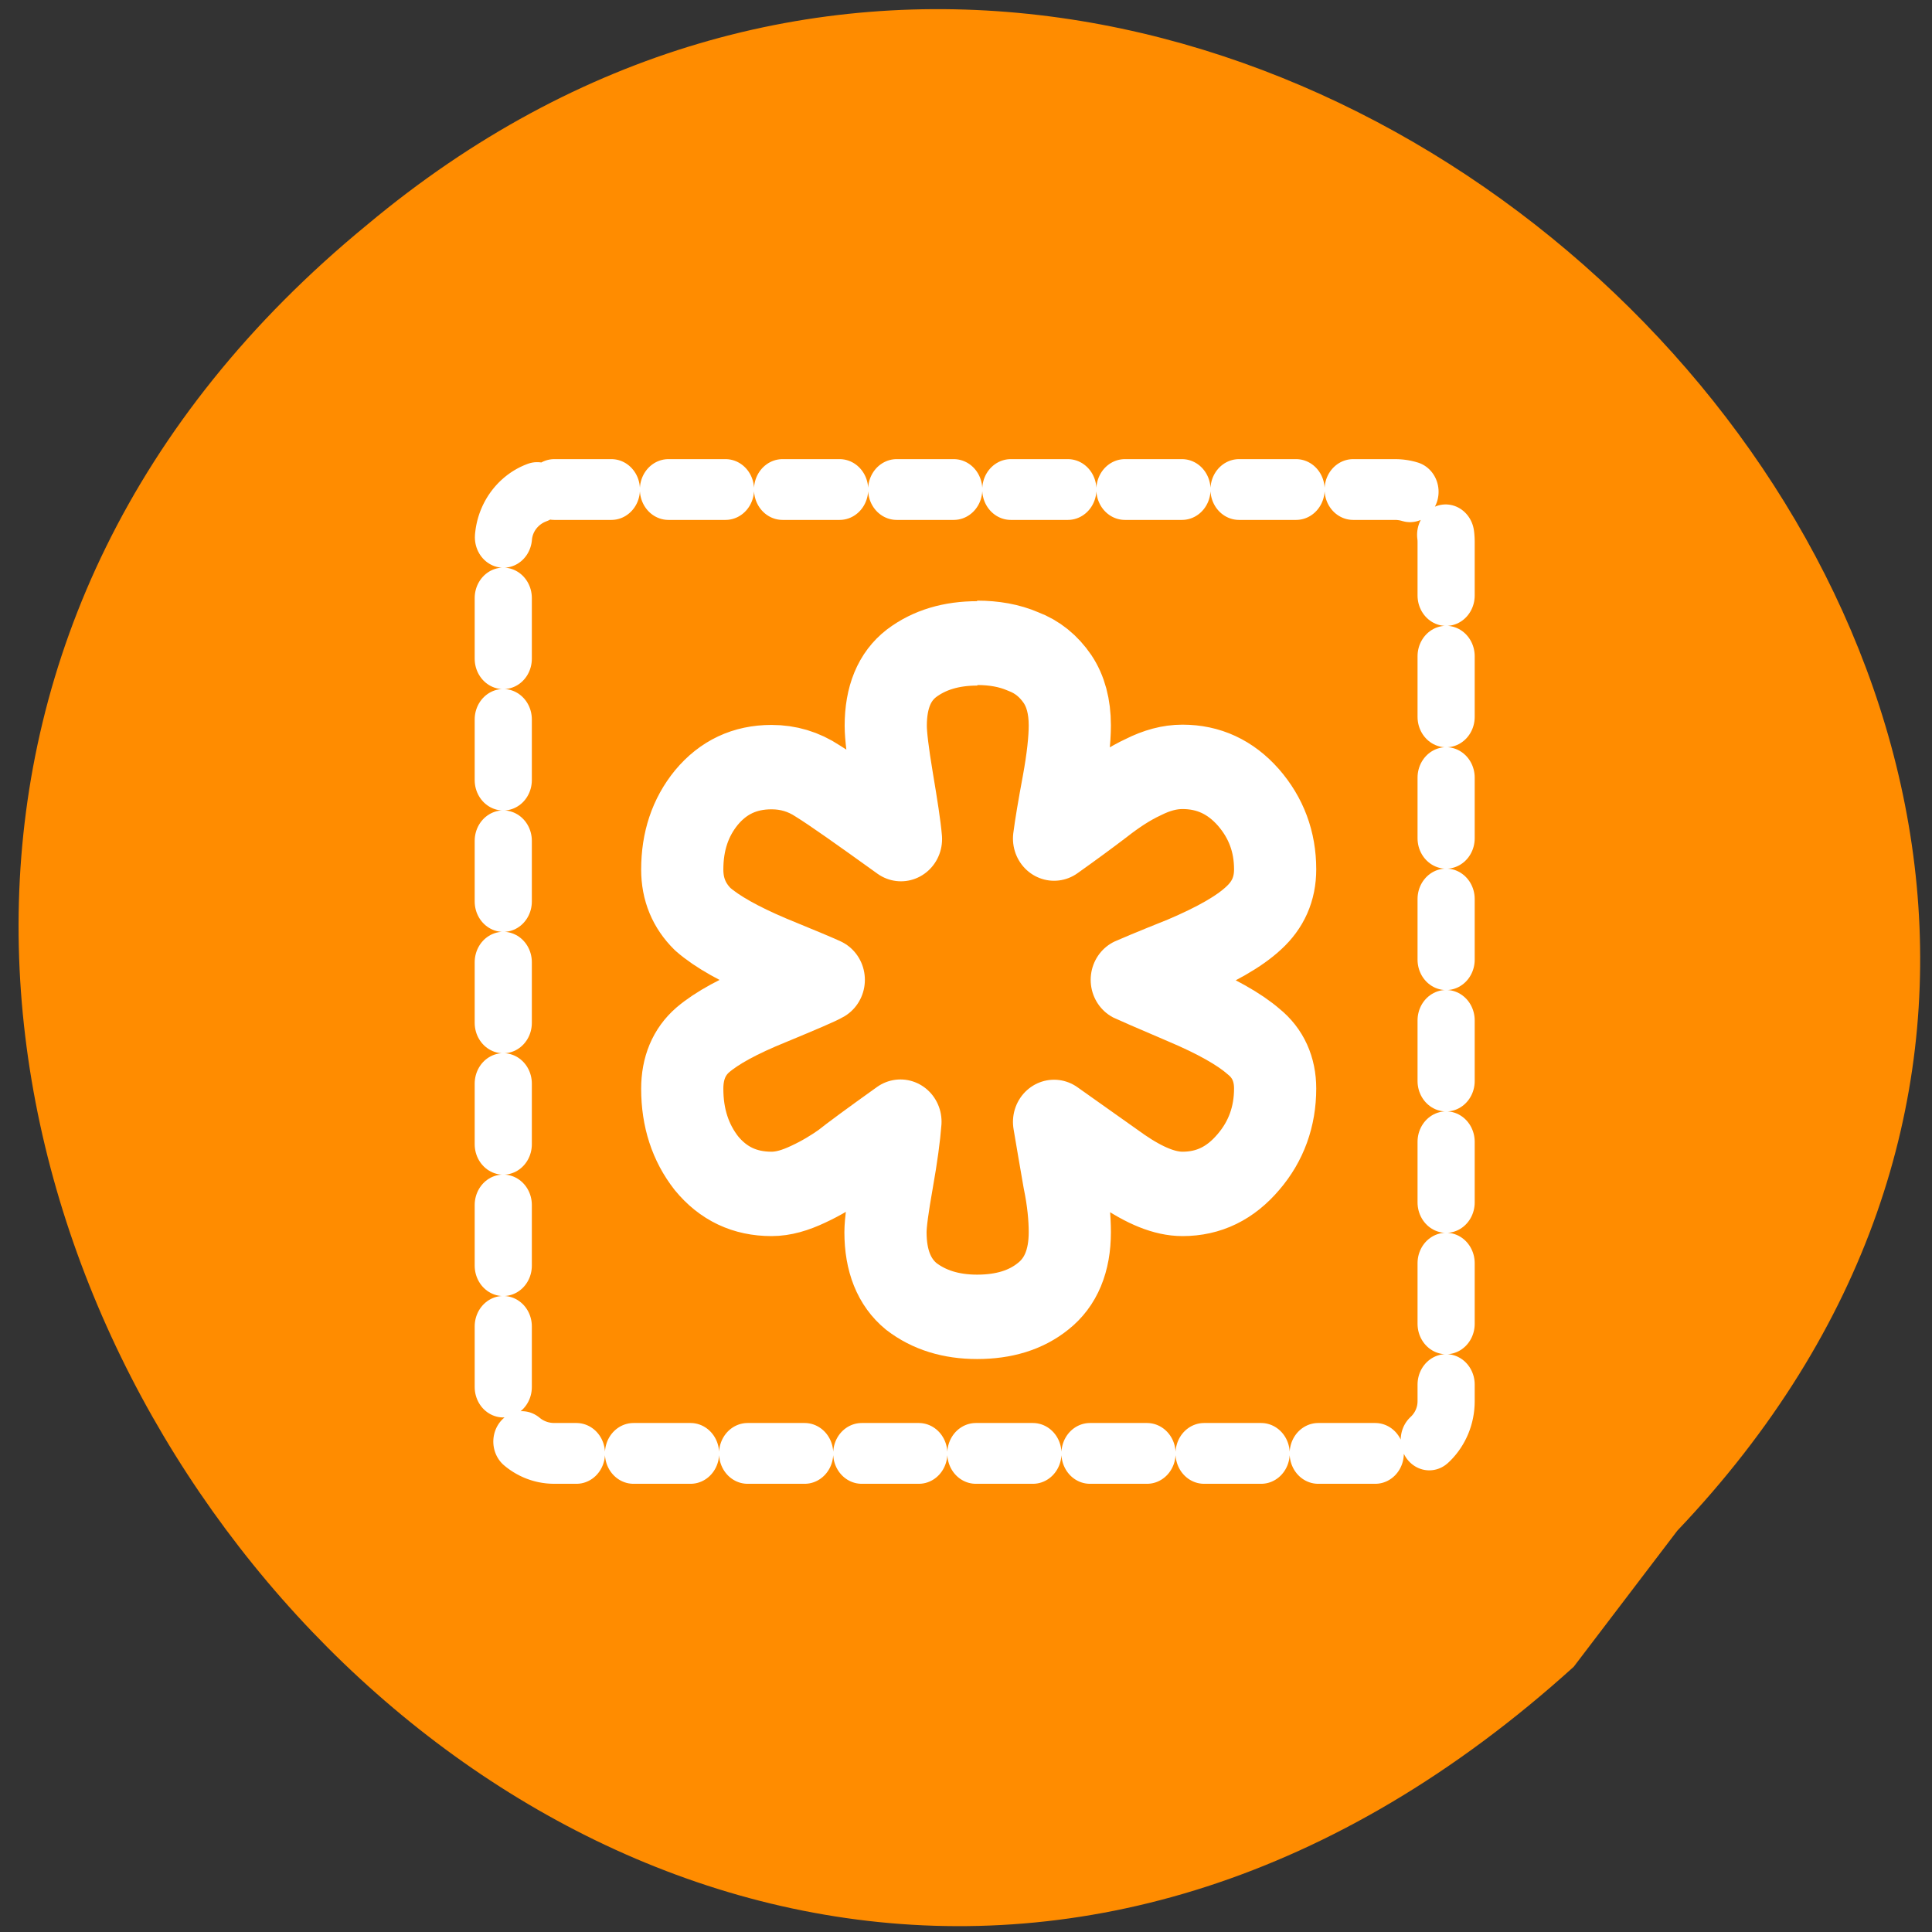 <svg xmlns="http://www.w3.org/2000/svg" viewBox="0 0 22 22"><rect x="0" y="0" width="22" height="22" fill="#333333" stroke="none"/><g style="fill:#ff8c00"><path d="m 19.1 17.43 c 8.76 -9.21 -5.24 -22.97 -14.92 -14.87 c -10.84 8.89 2.8 26.32 13.74 16.42"/><g style="stroke:#fff;stroke-linejoin:round"><path d="m 6.53 4.72 h 46.93 c 1.59 0 2.85 1.23 2.85 2.74 v 45.1 c 0 1.52 -1.28 2.74 -2.85 2.74 h -46.93 c -1.59 0 -2.85 -1.23 -2.85 -2.74 v -45.1 c 0 -1.52 1.28 -2.74 2.85 -2.74" transform="matrix(0.204 0 0 0.217 4.98 4.55)" style="stroke-dasharray:3.185 3.185;stroke-linecap:round;stroke-width:3.19"/><path d="m 29.42 17.72 c 0.64 0 1.23 0.1 1.75 0.32 c 0.55 0.2 0.98 0.55 1.31 1.02 c 0.31 0.45 0.47 1.02 0.47 1.72 c 0 0.53 -0.08 1.26 -0.25 2.16 c -0.17 0.89 -0.29 1.58 -0.35 2.04 c 0.68 -0.47 1.28 -0.9 1.82 -1.3 c 0.55 -0.42 1.07 -0.75 1.58 -0.98 c 0.51 -0.25 1 -0.38 1.49 -0.38 c 1 0 1.83 0.38 2.51 1.13 c 0.68 0.76 1.02 1.65 1.02 2.67 c 0 0.73 -0.27 1.32 -0.82 1.81 c -0.55 0.5 -1.44 0.99 -2.67 1.5 c -1.23 0.48 -1.88 0.75 -1.97 0.79 c 0.08 0.04 0.75 0.32 1.97 0.83 c 1.24 0.51 2.13 1 2.67 1.46 c 0.55 0.43 0.82 1.03 0.82 1.74 c 0 1.04 -0.34 1.96 -1.02 2.73 c -0.68 0.78 -1.5 1.18 -2.51 1.18 c -0.68 0 -1.44 -0.31 -2.31 -0.89 c -0.88 -0.6 -1.73 -1.2 -2.58 -1.78 c 0.12 0.67 0.24 1.4 0.38 2.16 c 0.16 0.75 0.22 1.4 0.22 1.93 c 0 1.06 -0.34 1.86 -1.02 2.38 c -0.65 0.51 -1.49 0.76 -2.51 0.76 c -0.99 0 -1.83 -0.25 -2.51 -0.76 c -0.65 -0.52 -0.98 -1.32 -0.98 -2.38 c 0 -0.34 0.09 -0.97 0.26 -1.91 c 0.17 -0.93 0.27 -1.67 0.31 -2.19 c -1.12 0.78 -1.86 1.31 -2.22 1.59 c -0.35 0.24 -0.78 0.5 -1.29 0.73 c -0.5 0.23 -0.95 0.36 -1.4 0.36 c -1.02 0 -1.84 -0.38 -2.48 -1.14 c -0.61 -0.76 -0.92 -1.68 -0.92 -2.76 c 0 -0.76 0.26 -1.37 0.78 -1.81 c 0.54 -0.45 1.39 -0.9 2.58 -1.37 c 1.19 -0.48 1.86 -0.76 2.03 -0.86 c -0.17 -0.08 -0.85 -0.36 -2.03 -0.83 c -1.16 -0.48 -2.03 -0.95 -2.58 -1.42 c -0.52 -0.5 -0.78 -1.11 -0.78 -1.84 c 0 -1.04 0.3 -1.93 0.92 -2.67 c 0.64 -0.75 1.46 -1.13 2.48 -1.13 c 0.64 0 1.22 0.17 1.75 0.51 c 0.55 0.33 1.61 1.06 3.18 2.16 c -0.04 -0.47 -0.16 -1.21 -0.33 -2.2 c -0.17 -0.99 -0.25 -1.65 -0.25 -2 c 0 -1.06 0.33 -1.83 0.98 -2.32 c 0.68 -0.5 1.52 -0.74 2.51 -0.74" transform="matrix(0.299 0 0 0.307 2.33 1.88)" style="stroke-width:3.13"/></g></g></svg>